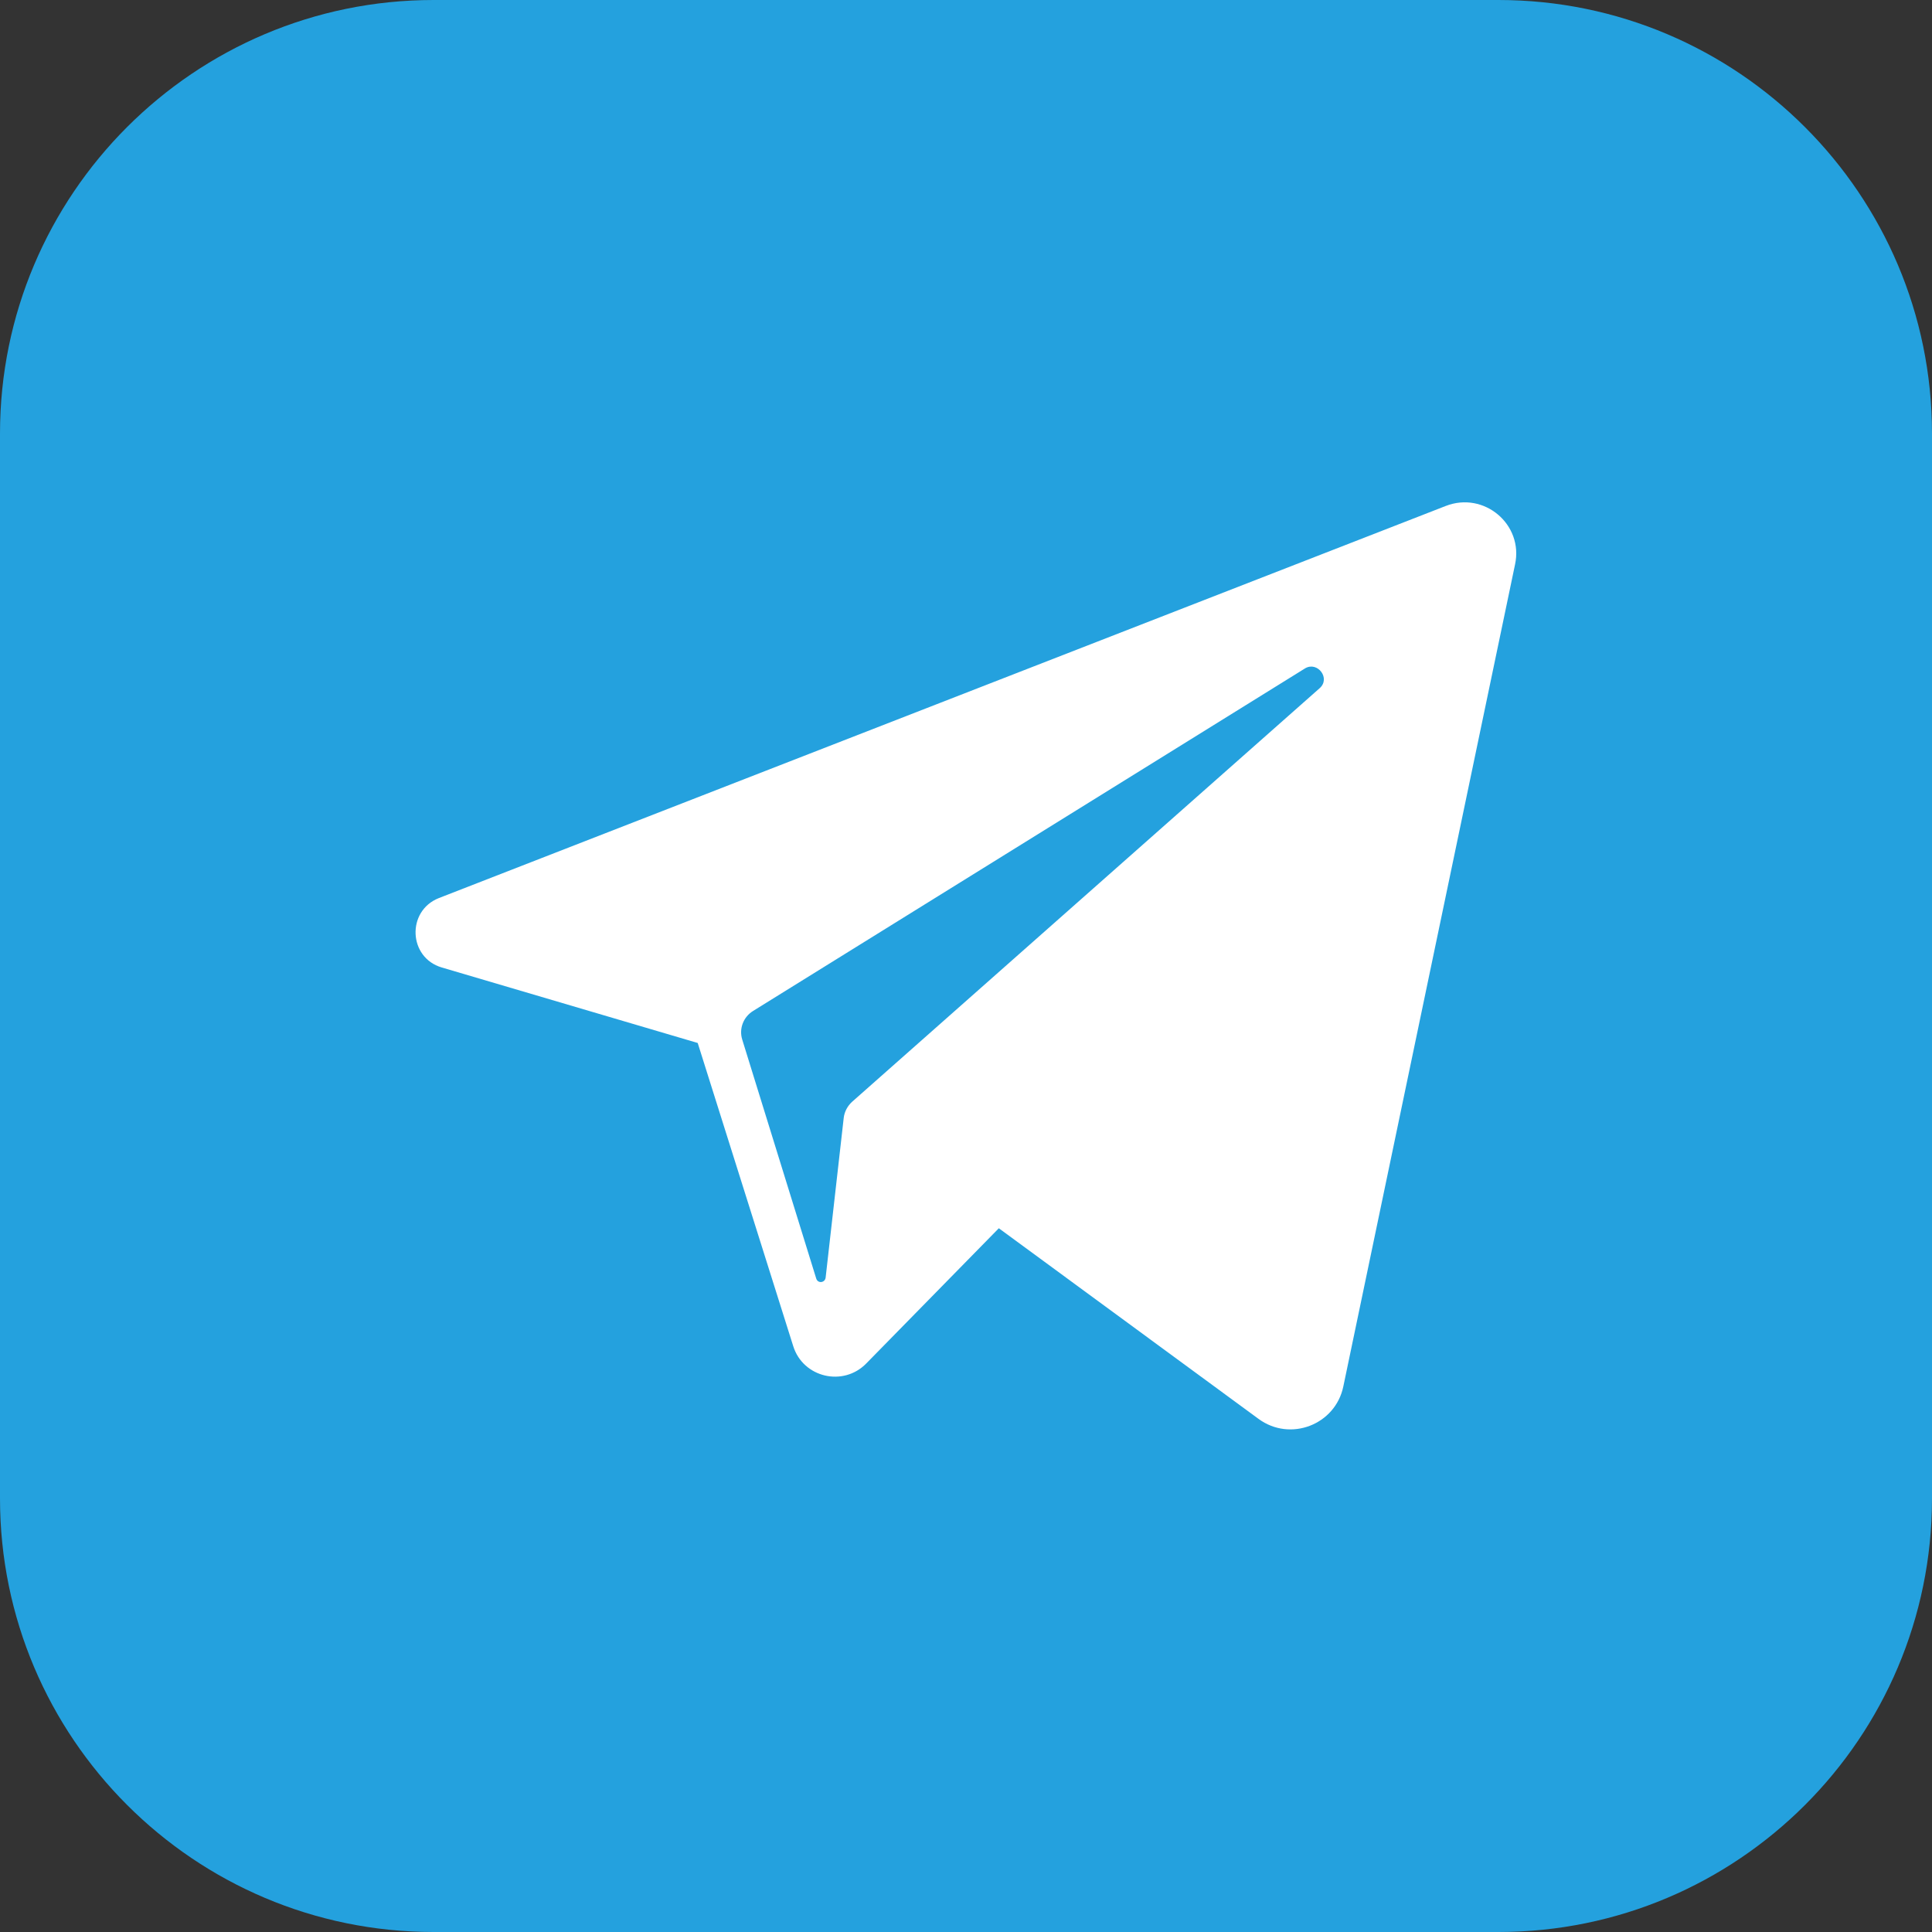 <?xml version="1.0" ?><svg id="Layer_1" style="enable-background:new 0 0 512 512;" version="1.1" viewBox="0 0 512 512" xml:space="preserve" xmlns="http://www.w3.org/2000/svg" xmlns:xlink="http://www.w3.org/1999/xlink"><rect x="0" y="0" width="512" height="512" fill="#333333" stroke="none"/><style type="text/css">
	.st0{fill:#24A1DE;}
	.st1{fill:#FFFFFF;}
</style><g><path class="st0" d="M512,397.1c0,63.5-51.5,114.9-114.9,114.9H114.9C51.5,512,0,460.5,0,397.1V114.9C0,51.5,51.5,0,114.9,0h282.2   C460.5,0,512,51.5,512,114.9V397.1z"/><path class="st1" d="M383.1,134.1L116.3,238c-8.6,3.4-8.1,15.8,0.8,18.4l67.8,20l25.3,80.3c2.6,8.4,13.3,10.9,19.4,4.6l35.1-35.8   l68.8,50.5c8.4,6.2,20.4,1.6,22.5-8.6l45.5-217.8C403.8,139,393.3,130.1,383.1,134.1L383.1,134.1L383.1,134.1z M349.7,182.4   L225.8,292c-1.2,1.1-2,2.6-2.2,4.2l-4.8,42.4c-0.2,1.4-2.1,1.6-2.5,0.2l-19.6-63.3c-0.9-2.9,0.3-6,2.9-7.6l146.3-90.8   C349.2,175.2,352.7,179.8,349.7,182.4L349.7,182.4L349.7,182.4z"/></g></svg>